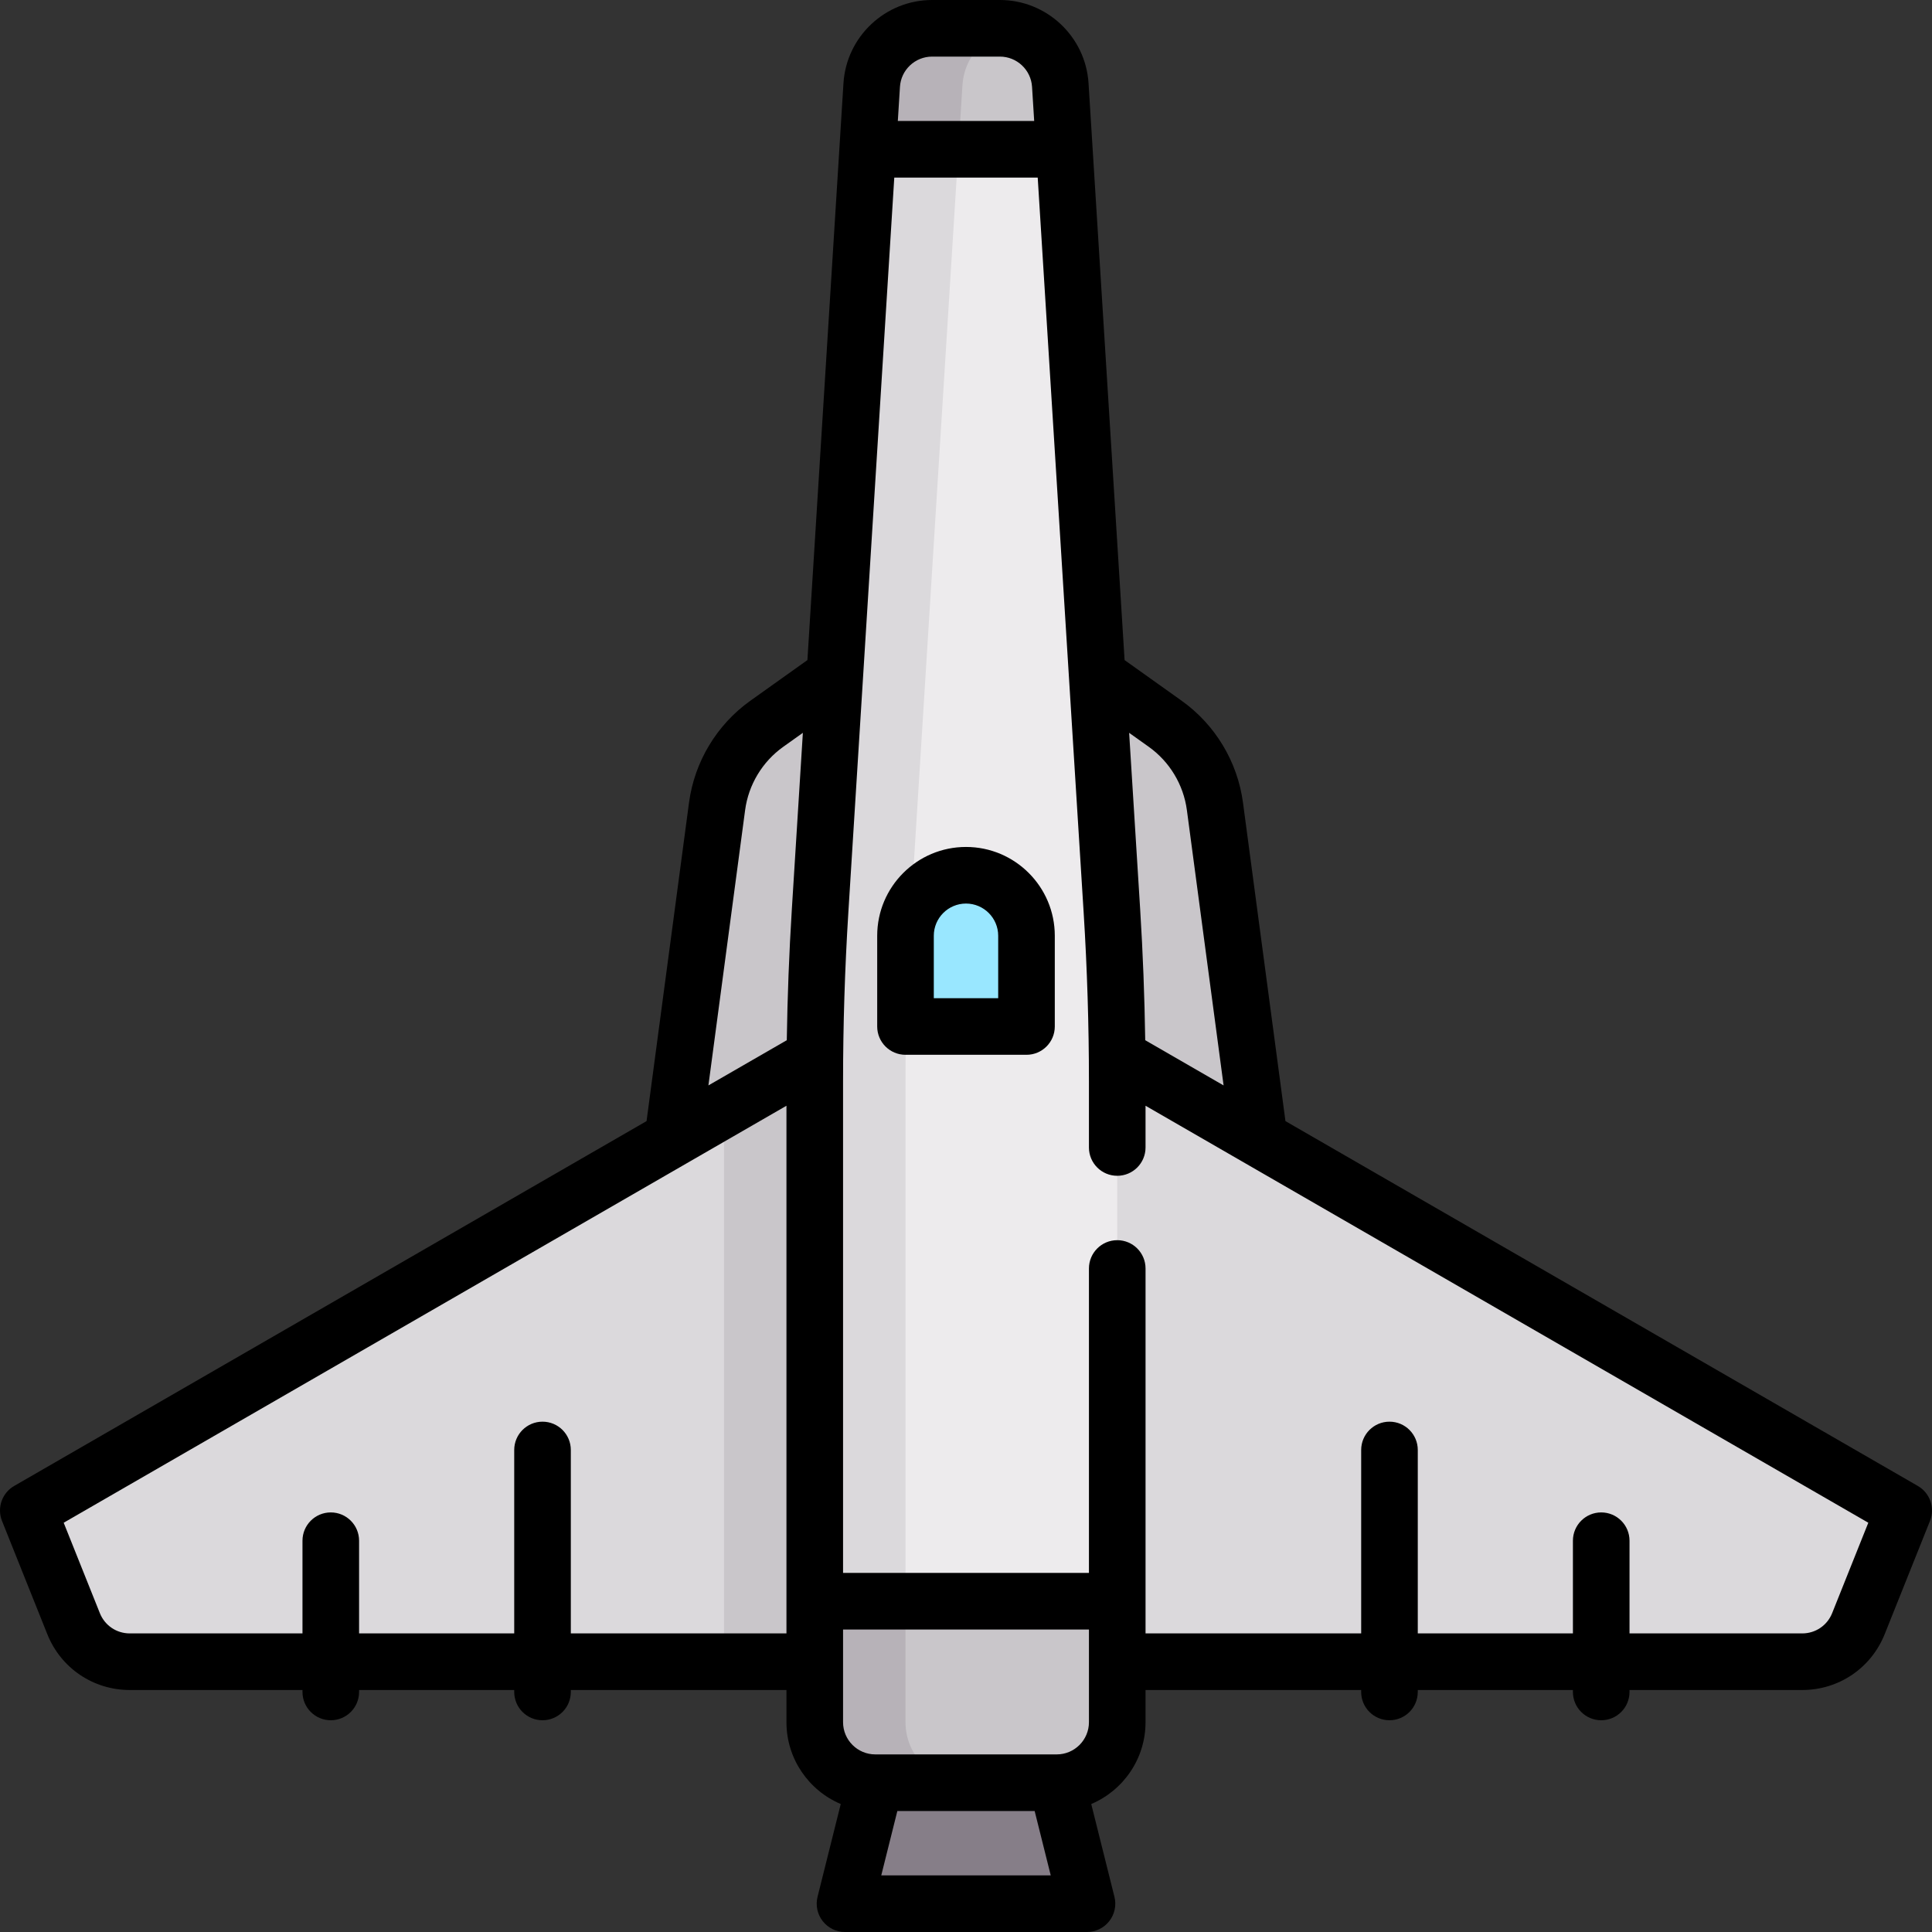 <?xml version="1.0" encoding="iso-8859-1"?>
<!-- Generator: Adobe Illustrator 19.0.0, SVG Export Plug-In . SVG Version: 6.00 Build 0)  -->
<svg version="1.1" id="Capa_1" xmlns="http://www.w3.org/2000/svg" xmlns:xlink="http://www.w3.org/1999/xlink" x="0px" y="0px"
	 viewBox="0 0 512.001 512.001" style="enable-background:new 0 0 512.001 512.001;" xml:space="preserve">
<rect x="0" y="0" width="512.001" height="512.001" fill="#333333" stroke="none"/>
<polygon style="fill:#867E88;" points="280.048,464.419 231.952,464.419 223.935,504.5 288.065,504.5 "/>
<path style="fill:#C9C6CA;" d="M309.504,191.918l-21.439-16.079h-64.129l-21.439,16.079c-6.803,5.102-11.301,12.698-12.504,21.117
	l-14.154,99.078h160.323l-14.154-99.078C320.805,204.617,316.307,197.021,309.504,191.918z"/>
<path style="fill:#DBD9DC;" d="M280.048,272.032h-48.097L13.556,396.83c-3.472,1.984-4.951,6.224-3.466,9.937l9.411,23.526
	c2.435,6.087,8.33,10.078,14.885,10.078h181.533h80.161h181.533c6.556,0,12.451-3.991,14.885-10.078l9.411-23.526
	c1.485-3.713,0.007-7.953-3.466-9.937L280.048,272.032z"/>
<polygon style="fill:#C9C6CA;" points="191.871,440.371 215.919,440.371 231.952,440.371 231.952,272.032 191.871,294.935 "/>
<path style="fill:#EDEBED;" d="M294.675,241.535L280.987,22.532c-0.528-8.45-7.535-15.032-16.001-15.032h-17.974
	c-8.466,0-15.473,6.583-16.001,15.032l-13.688,219.003c-0.936,14.983-1.405,29.991-1.405,45.003v169.865
	c0,8.854,7.178,16.032,16.032,16.032h48.097c8.854,0,16.032-7.178,16.032-16.032V286.538
	C296.081,271.526,295.612,256.518,294.675,241.535z"/>
<path style="fill:#DBD9DC;" d="M239.968,456.403V286.538c0-15.012,0.469-30.02,1.405-45.003l13.688-219.003
	c0.463-7.414,5.916-13.384,12.964-14.739c-0.985-0.189-1.999-0.294-3.037-0.294h-17.974c-8.466,0-15.473,6.583-16.001,15.032
	l-13.688,219.003c-0.936,14.983-1.405,29.991-1.405,45.003v169.865c0,8.854,7.178,16.032,16.032,16.032H256
	C247.146,472.435,239.968,465.257,239.968,456.403z"/>
<path style="fill:#99E7FF;" d="M256,231.952L256,231.952c-8.854,0-16.032,7.178-16.032,16.032v24.048h32.065v-24.048
	C272.032,239.13,264.854,231.952,256,231.952z"/>
<path style="fill:#C9C6CA;" d="M247.013,7.5c-8.466,0-15.473,6.583-16.001,15.032l-1.065,17.032h52.105l-1.065-17.032
	c-0.528-8.45-7.535-15.032-16.001-15.032H247.013z"/>
<path style="fill:#B7B2B8;" d="M247.013,7.5c-8.466,0-15.473,6.583-16.001,15.032l-1.065,17.032h24.048l1.065-17.032
	c0.463-7.414,5.916-13.384,12.964-14.739c-0.985-0.189-1.999-0.294-3.037-0.294h-17.974V7.5z"/>
<path style="fill:#C9C6CA;" d="M215.919,424.339v32.065c0,8.854,7.178,16.032,16.032,16.032h48.097
	c8.854,0,16.032-7.178,16.032-16.032v-32.065H215.919z"/>
<path style="fill:#B7B2B8;" d="M239.968,456.403v-32.065H215.92v32.065c0,8.854,7.178,16.032,16.032,16.032H256
	C247.146,472.435,239.968,465.257,239.968,456.403z"/>
<path d="M508.248,393.794l-167.59-96.687l-11.255-84.413c-1.442-10.82-7.368-20.658-16.259-26.993l-15.116-10.771l-9.554-152.866
	C287.7,9.692,277.384,0,264.987,0h-17.974c-12.397,0-22.713,9.692-23.486,22.064l-9.554,152.866l-15.116,10.771
	c-8.891,6.334-14.816,16.173-16.259,26.993l-11.255,84.413L3.753,393.794c-3.23,1.864-4.601,5.819-3.215,9.282l12,30.002
	c3.594,8.986,12.171,14.793,21.85,14.793h45.774v0.516c0,4.142,3.358,7.5,7.5,7.5s7.5-3.358,7.5-7.5v-0.516h41.113v0.516
	c0,4.142,3.358,7.5,7.5,7.5s7.5-3.358,7.5-7.5v-0.516h57.145v8.532c0,9.735,5.942,18.108,14.389,21.683l-6.149,24.595
	c-0.561,2.24-0.057,4.614,1.364,6.435s3.602,2.884,5.912,2.884h64.129c2.31,0,4.49-1.064,5.912-2.884s1.925-4.194,1.364-6.435
	l-6.149-24.595c8.447-3.576,14.389-11.948,14.389-21.683v-8.532h57.145v0.516c0,4.142,3.358,7.5,7.5,7.5s7.5-3.358,7.5-7.5v-0.516
	h41.113v0.516c0,4.142,3.358,7.5,7.5,7.5s7.5-3.358,7.5-7.5v-0.516h45.774c9.679,0,18.255-5.807,21.849-14.792l12.001-30.002
	C512.849,399.613,511.479,395.658,508.248,393.794z M304.44,197.917c5.52,3.933,9.199,10.042,10.095,16.759l9.73,72.973
	l-20.769-11.982c-0.173-11.542-0.617-23.138-1.334-34.6l-2.929-46.86L304.44,197.917z M247.013,15h17.974
	c4.495,0,8.235,3.514,8.516,8l0.567,9.064h-36.138L238.499,23C238.778,18.514,242.518,15,247.013,15z M288.581,456.403
	c0,4.705-3.828,8.532-8.532,8.532h-48.097c-4.705,0-8.532-3.828-8.532-8.532v-24.564h65.161V456.403z M197.465,214.677
	c0.896-6.718,4.575-12.826,10.095-16.759l5.208-3.711l-2.929,46.86c-0.717,11.462-1.161,23.057-1.334,34.6l-20.769,11.982
	L197.465,214.677z M151.274,432.871v-48.613c0-4.142-3.358-7.5-7.5-7.5s-7.5,3.358-7.5,7.5v48.613H95.161v-24.564
	c0-4.142-3.358-7.5-7.5-7.5s-7.5,3.358-7.5,7.5v24.564H34.387c-3.509,0-6.619-2.105-7.922-5.364l-9.587-23.968L208.42,293.034
	v139.837H151.274z M233.542,497l4.266-17.064h36.385L278.458,497H233.542z M485.535,427.508c-1.303,3.258-4.413,5.363-7.922,5.363
	h-45.774v-24.564c0-4.142-3.358-7.5-7.5-7.5s-7.5,3.358-7.5,7.5v24.564h-41.113v-48.613c0-4.142-3.358-7.5-7.5-7.5
	s-7.5,3.358-7.5,7.5v48.613h-57.145v-96.71c0-4.142-3.358-7.5-7.5-7.5s-7.5,3.358-7.5,7.5v80.678H223.42V286.538
	c0-14.794,0.468-29.778,1.39-44.535l12.184-194.938h38.013l12.184,194.938c0.922,14.757,1.39,29.741,1.39,44.535v17.559
	c0,4.142,3.358,7.5,7.5,7.5s7.5-3.358,7.5-7.5v-11.063l191.542,110.505L485.535,427.508z"/>
<path d="M256,224.452c-12.976,0-23.532,10.557-23.532,23.532v24.048c0,4.142,3.358,7.5,7.5,7.5h32.064c4.142,0,7.5-3.358,7.5-7.5
	v-24.048C279.532,235.008,268.976,224.452,256,224.452z M264.532,264.532h-17.064v-16.548c0-4.705,3.828-8.532,8.532-8.532
	c4.704,0,8.532,3.828,8.532,8.532V264.532z"/>
<g>
</g>
<g>
</g>
<g>
</g>
<g>
</g>
<g>
</g>
<g>
</g>
<g>
</g>
<g>
</g>
<g>
</g>
<g>
</g>
<g>
</g>
<g>
</g>
<g>
</g>
<g>
</g>
<g>
</g>
</svg>
